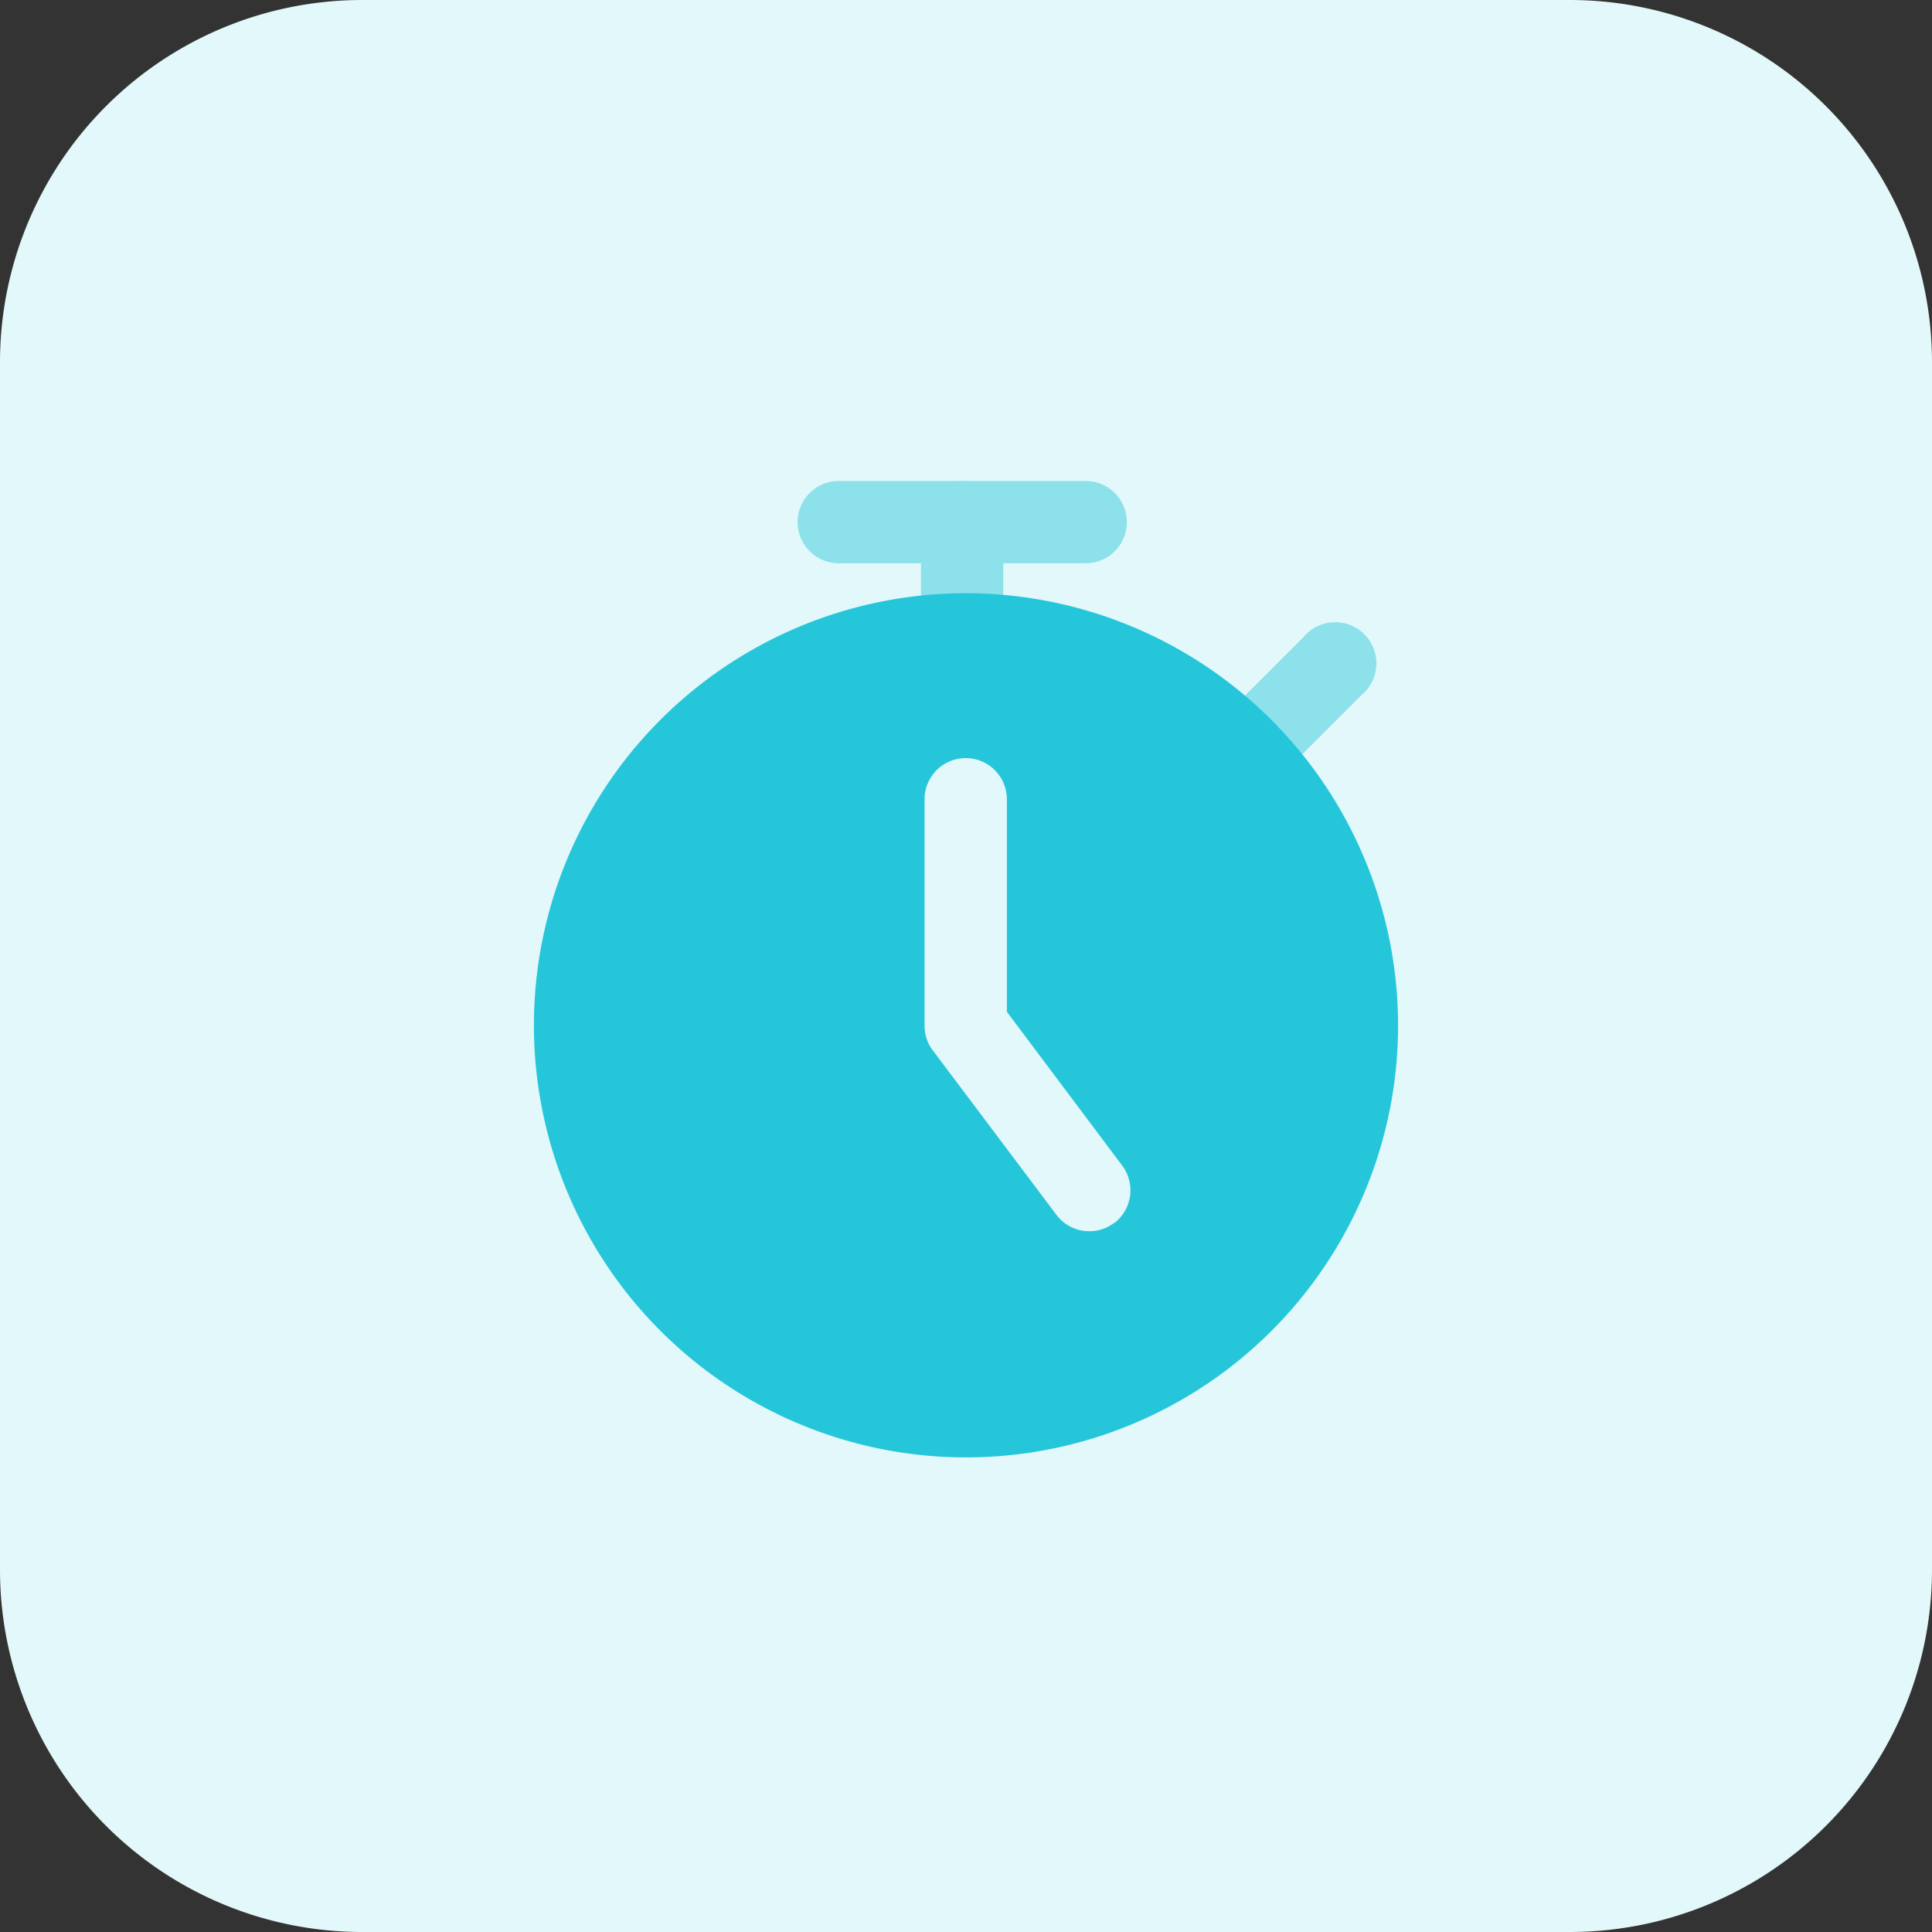 <svg xmlns="http://www.w3.org/2000/svg" width="20" height="20" viewBox="0 0 20 20"><rect x="0" y="0" width="20" height="20" fill="#333333" stroke="none"/><defs><style>.a{fill:#e3f8fa;}.b{fill:#8ce1eb;}.c{fill:#26c6da;}</style></defs><path class="a" d="M16.25,20H3.75A3.75,3.75,0,0,1,0,16.25V3.75A3.75,3.75,0,0,1,3.75,0h12.5A3.75,3.75,0,0,1,20,3.75v12.5A3.75,3.75,0,0,1,16.25,20Zm0,0"/><g transform="translate(8.256 4.979)"><path class="b" d="M245.754,130.024a.427.427,0,0,1-.426-.426v-1.171a.426.426,0,0,1,.852,0V129.6A.427.427,0,0,1,245.754,130.024Zm0,0" transform="translate(-244.05 -128)"/><path class="b" d="M319.258,167.08a.426.426,0,0,1-.3-.727l.9-.9a.426.426,0,1,1,.6.6l-.9.9A.426.426,0,0,1,319.258,167.08Zm0,0" transform="translate(-314.619 -163.838)"/><path class="b" d="M216.311,128.852h-2.556a.426.426,0,1,1,0-.852h2.556a.426.426,0,1,1,0,.852Zm0,0" transform="translate(-213.328 -128)"/></g><path class="c" d="M148.473,160a4.473,4.473,0,1,0,4.473,4.473A4.478,4.478,0,0,0,148.473,160Zm1.534,6.518a.426.426,0,0,1-.6-.086l-1.278-1.7a.422.422,0,0,1-.085-.256v-2.343a.426.426,0,1,1,.852,0v2.2l1.193,1.591a.427.427,0,0,1-.086.6Zm0,0" transform="translate(-138.473 -153.859)"/></svg>